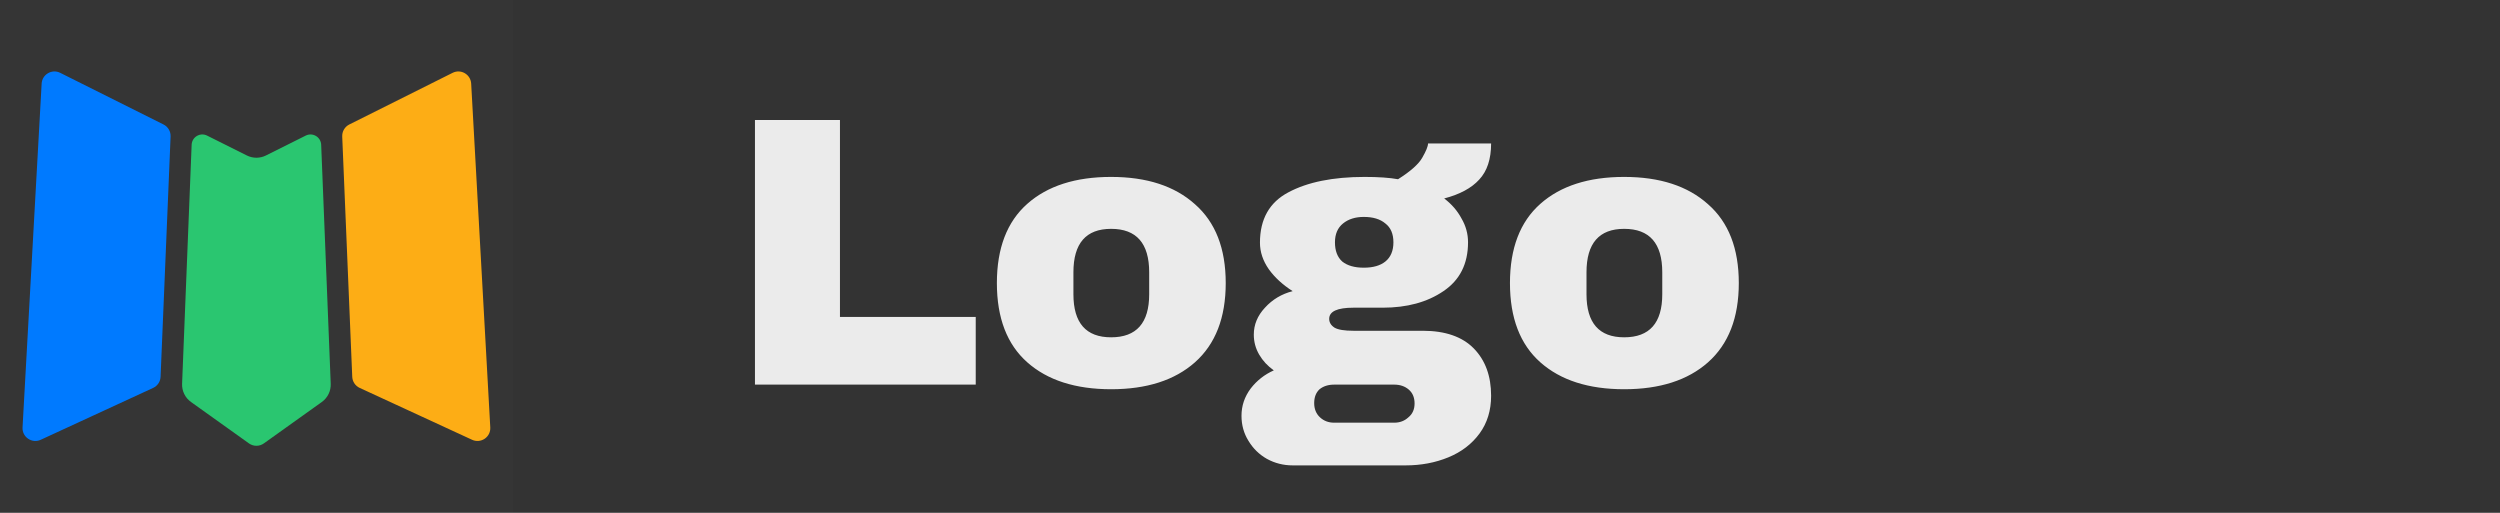 <svg width="117" height="24" viewBox="0 0 117 24" fill="none" xmlns="http://www.w3.org/2000/svg">
<rect x="0" y="0" width="117" height="24" fill="#333333" stroke="none"/>
<rect width="24" height="24" fill="white" fill-opacity="0.01"/>
<path d="M1.949 3.912C1.973 3.481 2.431 3.215 2.817 3.408L7.653 5.826C7.864 5.932 7.994 6.152 7.984 6.388L7.515 17.634C7.506 17.859 7.372 18.059 7.167 18.154L1.906 20.582C1.495 20.771 1.03 20.456 1.055 20.004L1.949 3.912Z" fill="#007AFF"/>
<path d="M22.051 3.912C22.027 3.481 21.569 3.215 21.183 3.408L16.347 5.826C16.136 5.932 16.006 6.152 16.016 6.388L16.485 17.634C16.494 17.859 16.628 18.059 16.833 18.154L22.094 20.582C22.505 20.771 22.97 20.456 22.945 20.004L22.051 3.912Z" fill="#FDAD15"/>
<path d="M8.969 6.773C8.984 6.411 9.368 6.184 9.692 6.346L11.553 7.276C11.834 7.417 12.166 7.417 12.447 7.276L14.308 6.346C14.632 6.184 15.016 6.411 15.031 6.773L15.478 17.96C15.492 18.297 15.335 18.618 15.06 18.814L12.349 20.751C12.14 20.9 11.86 20.9 11.651 20.751L8.94 18.814C8.665 18.618 8.508 18.297 8.522 17.96L8.969 6.773Z" fill="#2AC670"/>
<path opacity="0.9" d="M35.332 5.616H39.31V14.832H45.664V18H35.332V5.616ZM52 8.28C53.668 8.28 54.976 8.706 55.924 9.558C56.884 10.398 57.364 11.628 57.364 13.248C57.364 14.868 56.884 16.104 55.924 16.956C54.976 17.796 53.668 18.216 52 18.216C50.332 18.216 49.024 17.796 48.076 16.956C47.128 16.116 46.654 14.88 46.654 13.248C46.654 11.616 47.128 10.38 48.076 9.54C49.024 8.7 50.332 8.28 52 8.28ZM52 10.71C50.824 10.71 50.236 11.388 50.236 12.744V13.77C50.236 15.114 50.824 15.786 52 15.786C53.188 15.786 53.782 15.114 53.782 13.77V12.744C53.782 11.388 53.188 10.71 52 10.71ZM69.784 6.714C69.784 7.446 69.598 8.01 69.226 8.406C68.866 8.802 68.32 9.096 67.588 9.288C67.936 9.552 68.206 9.864 68.398 10.224C68.602 10.572 68.704 10.944 68.704 11.34C68.704 12.348 68.32 13.11 67.552 13.626C66.796 14.142 65.848 14.4 64.708 14.4H63.34C62.584 14.4 62.206 14.574 62.206 14.922C62.206 15.09 62.29 15.228 62.458 15.336C62.626 15.432 62.92 15.48 63.34 15.48H66.58C67.636 15.48 68.434 15.756 68.974 16.308C69.514 16.86 69.784 17.598 69.784 18.522C69.784 19.206 69.604 19.794 69.244 20.286C68.884 20.778 68.398 21.15 67.786 21.402C67.174 21.654 66.508 21.78 65.788 21.78H60.496C60.064 21.78 59.662 21.678 59.29 21.474C58.93 21.27 58.642 20.988 58.426 20.628C58.21 20.28 58.102 19.89 58.102 19.458C58.102 18.99 58.246 18.564 58.534 18.18C58.822 17.808 59.182 17.526 59.614 17.334C59.326 17.13 59.098 16.884 58.93 16.596C58.762 16.308 58.678 15.996 58.678 15.66C58.678 15.192 58.852 14.772 59.2 14.4C59.548 14.016 59.98 13.758 60.496 13.626C60.028 13.326 59.656 12.984 59.38 12.6C59.104 12.204 58.966 11.79 58.966 11.358C58.966 10.254 59.41 9.468 60.298 9C61.198 8.52 62.386 8.28 63.862 8.28C64.51 8.28 65.032 8.316 65.428 8.388C66.016 8.016 66.394 7.68 66.562 7.38C66.742 7.068 66.832 6.846 66.832 6.714H69.784ZM63.826 10.152C63.43 10.152 63.106 10.254 62.854 10.458C62.602 10.662 62.476 10.956 62.476 11.34C62.476 11.736 62.59 12.036 62.818 12.24C63.058 12.432 63.394 12.528 63.826 12.528C64.258 12.528 64.594 12.432 64.834 12.24C65.086 12.036 65.212 11.736 65.212 11.34C65.212 10.944 65.086 10.65 64.834 10.458C64.594 10.254 64.258 10.152 63.826 10.152ZM62.44 18C62.164 18 61.936 18.072 61.756 18.216C61.588 18.372 61.504 18.588 61.504 18.864C61.504 19.14 61.594 19.362 61.774 19.53C61.954 19.698 62.176 19.782 62.44 19.782H65.248C65.512 19.782 65.734 19.698 65.914 19.53C66.106 19.374 66.202 19.158 66.202 18.882C66.202 18.606 66.112 18.39 65.932 18.234C65.752 18.078 65.524 18 65.248 18H62.44ZM76.012 8.28C77.68 8.28 78.988 8.706 79.936 9.558C80.896 10.398 81.376 11.628 81.376 13.248C81.376 14.868 80.896 16.104 79.936 16.956C78.988 17.796 77.68 18.216 76.012 18.216C74.344 18.216 73.036 17.796 72.088 16.956C71.14 16.116 70.666 14.88 70.666 13.248C70.666 11.616 71.14 10.38 72.088 9.54C73.036 8.7 74.344 8.28 76.012 8.28ZM76.012 10.71C74.836 10.71 74.248 11.388 74.248 12.744V13.77C74.248 15.114 74.836 15.786 76.012 15.786C77.2 15.786 77.794 15.114 77.794 13.77V12.744C77.794 11.388 77.2 10.71 76.012 10.71Z" fill="white"/>
</svg>
    